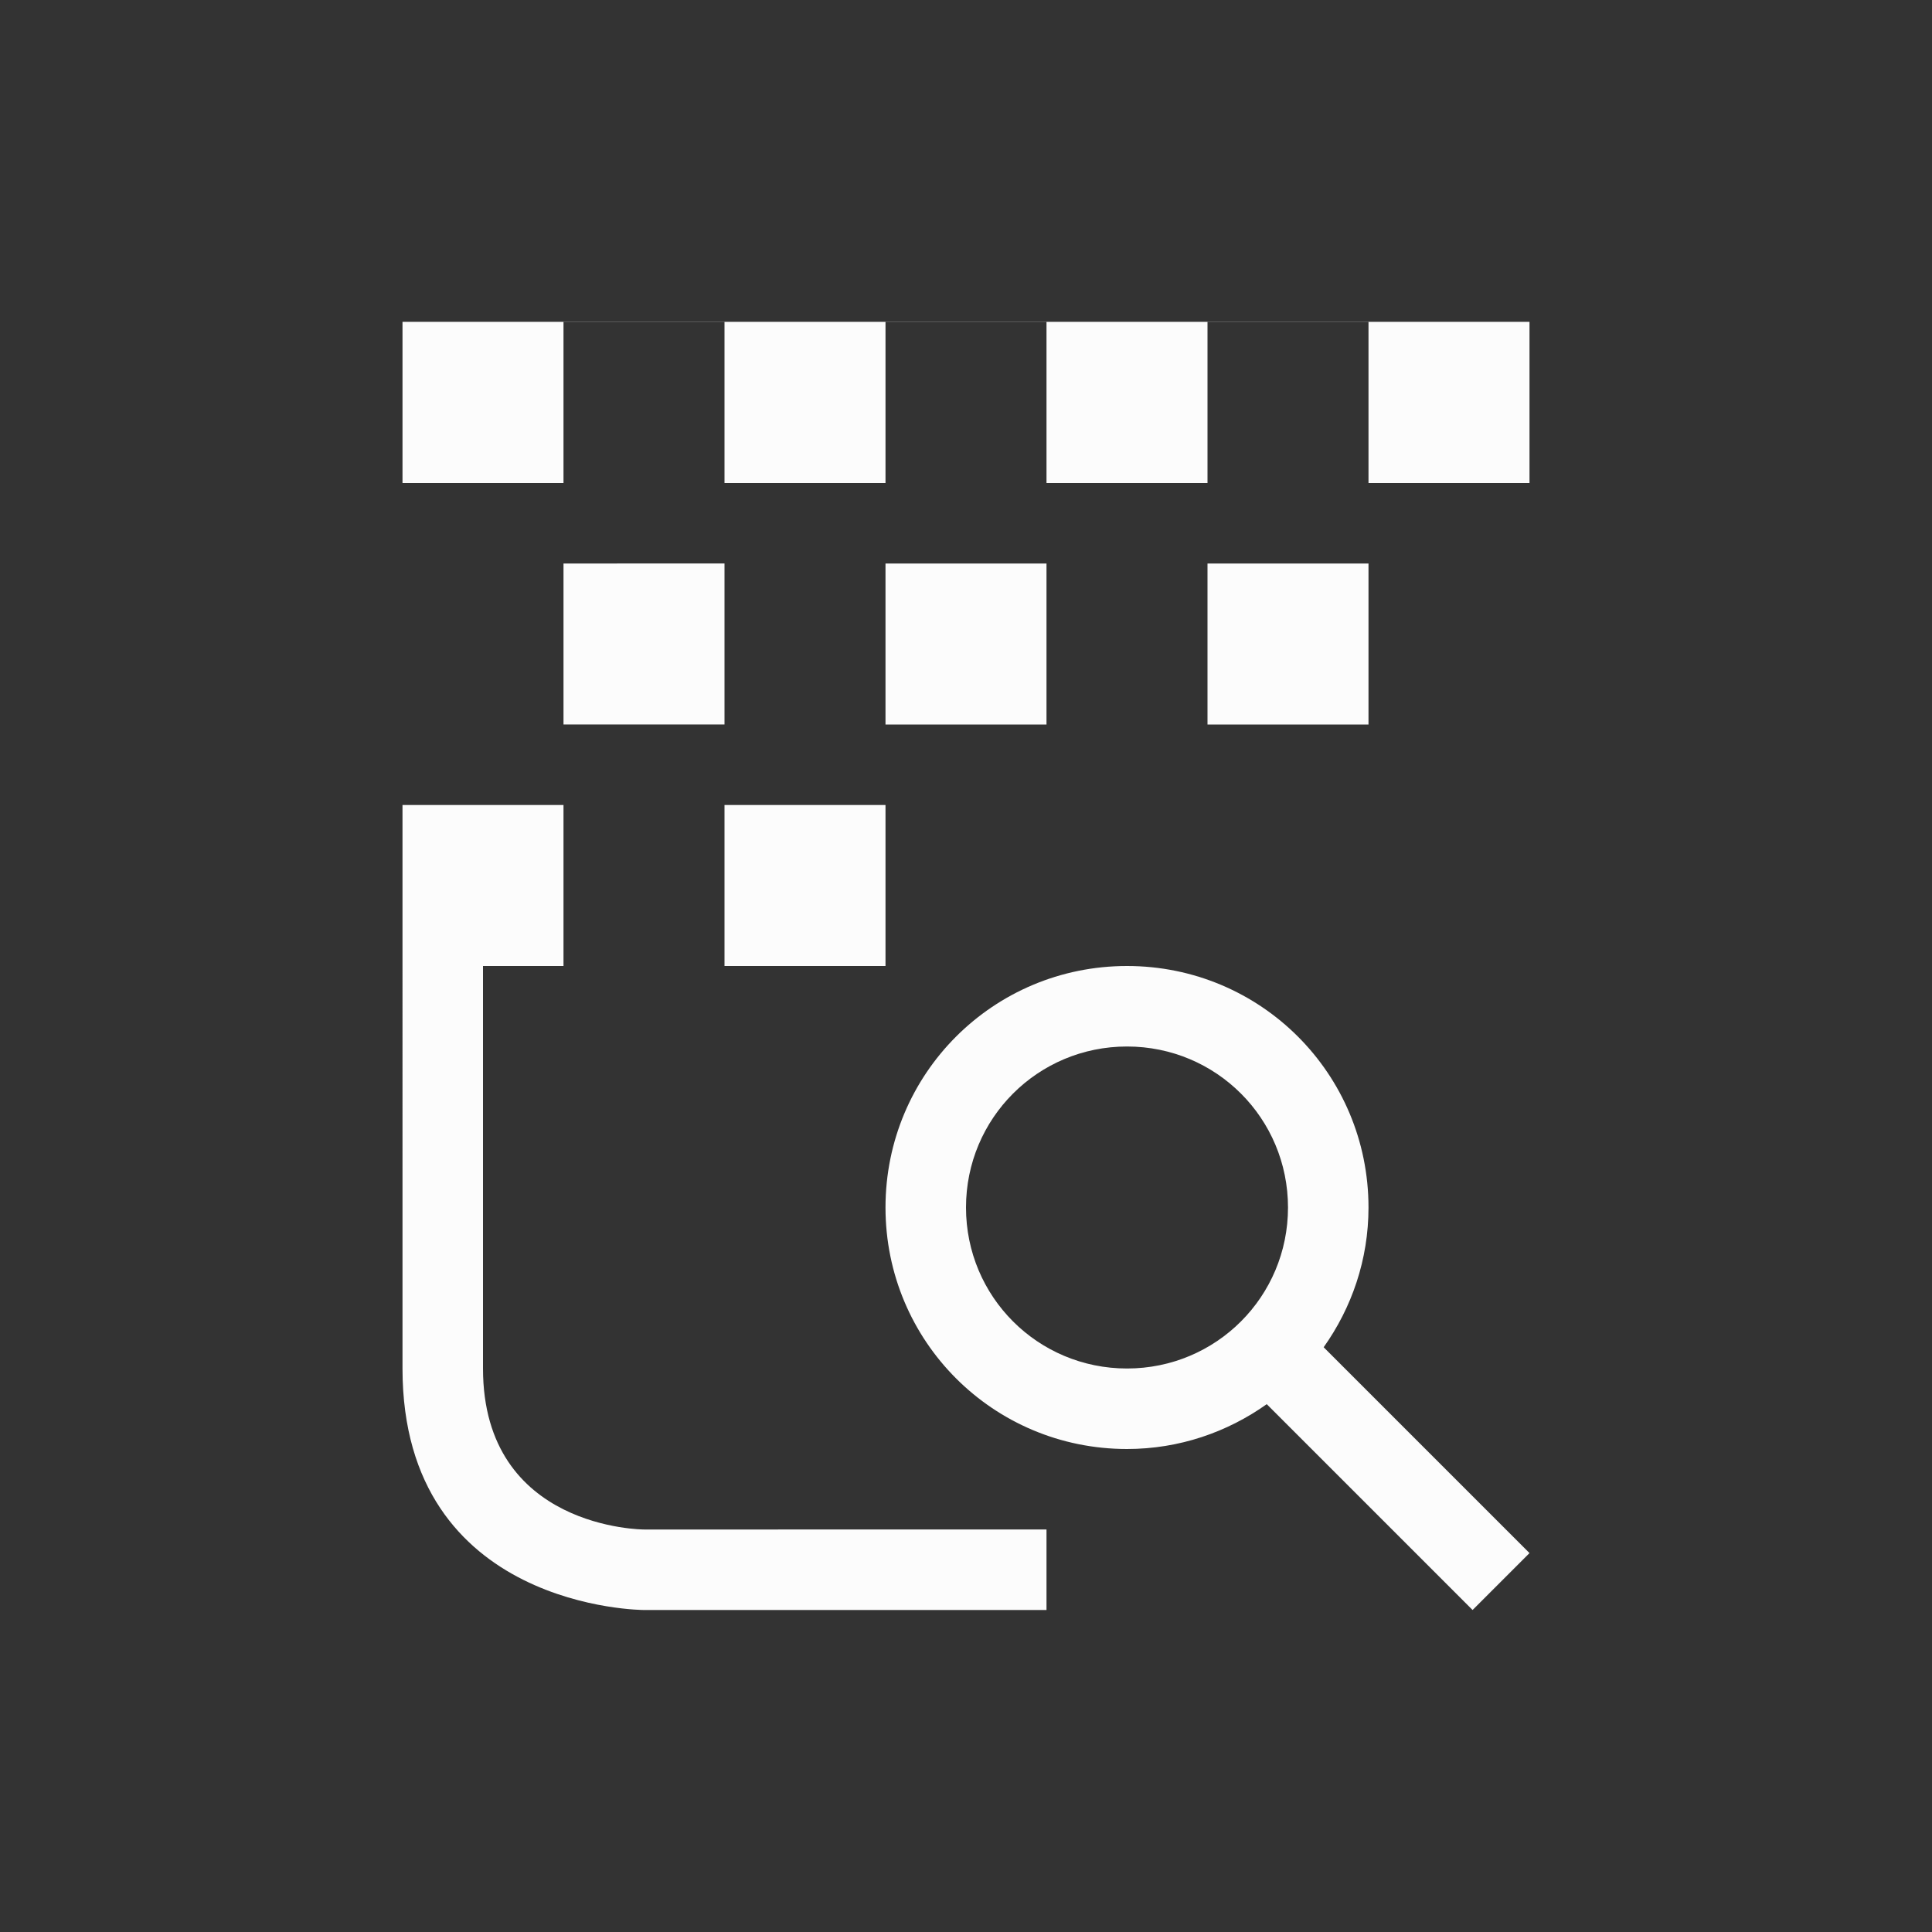<svg xmlns="http://www.w3.org/2000/svg" viewBox="0 0 24 24" width="24" height="24">
  <rect x="0" y="0" width="24" height="24" fill="#333333" stroke="none"/>
  <defs id="defs3051">
    <style type="text/css" id="current-color-scheme">.ColorScheme-Text {color:#fcfcfc;}</style>
  </defs>
  <g transform="translate(1,1)">
    <path style="fill:currentColor;fill-opacity:1;stroke:none" d="M 4,2.998 V 3 5 H 6 V 3 h 2 v 2 h 2 V 3 h 2 v 2 h 2 V 3 h 2 v 2 h 2 V 3 2.998 H 17 5 4 m 2,3.002 v 2 h 2 v -2 H 6 m 4,0 v 2 h 2 v -2 h -2 m 4,0 v 2 h 2 v -2 h -2 m -10,3 v 2 C 4,11 4,13 4,16 c 0,3 3,3 3,3 h 5 v -1 H 7 C 7,18 5,18 5,16 5,14 5,11 5,11 h 1 v -2 H 4 m 4,0 v 2 h 2 v -2 H 8 m 5,2 c -1.662,0 -3,1.338 -3,3 0,1.662 1.338,3 3,3 0.649,0 1.246,-0.209 1.736,-0.557 L 17.293,19 18,18.293 15.443,15.736 C 15.791,15.246 16,14.649 16,14 c 0,-1.662 -1.338,-3 -3,-3 m 0,1 c 1.108,0 2,0.892 2,2 0,1.108 -0.892,2 -2,2 -1.108,0 -2,-0.892 -2,-2 0,-1.108 0.892,-2 2,-2" class="ColorScheme-Text"/>
  </g>
</svg>
